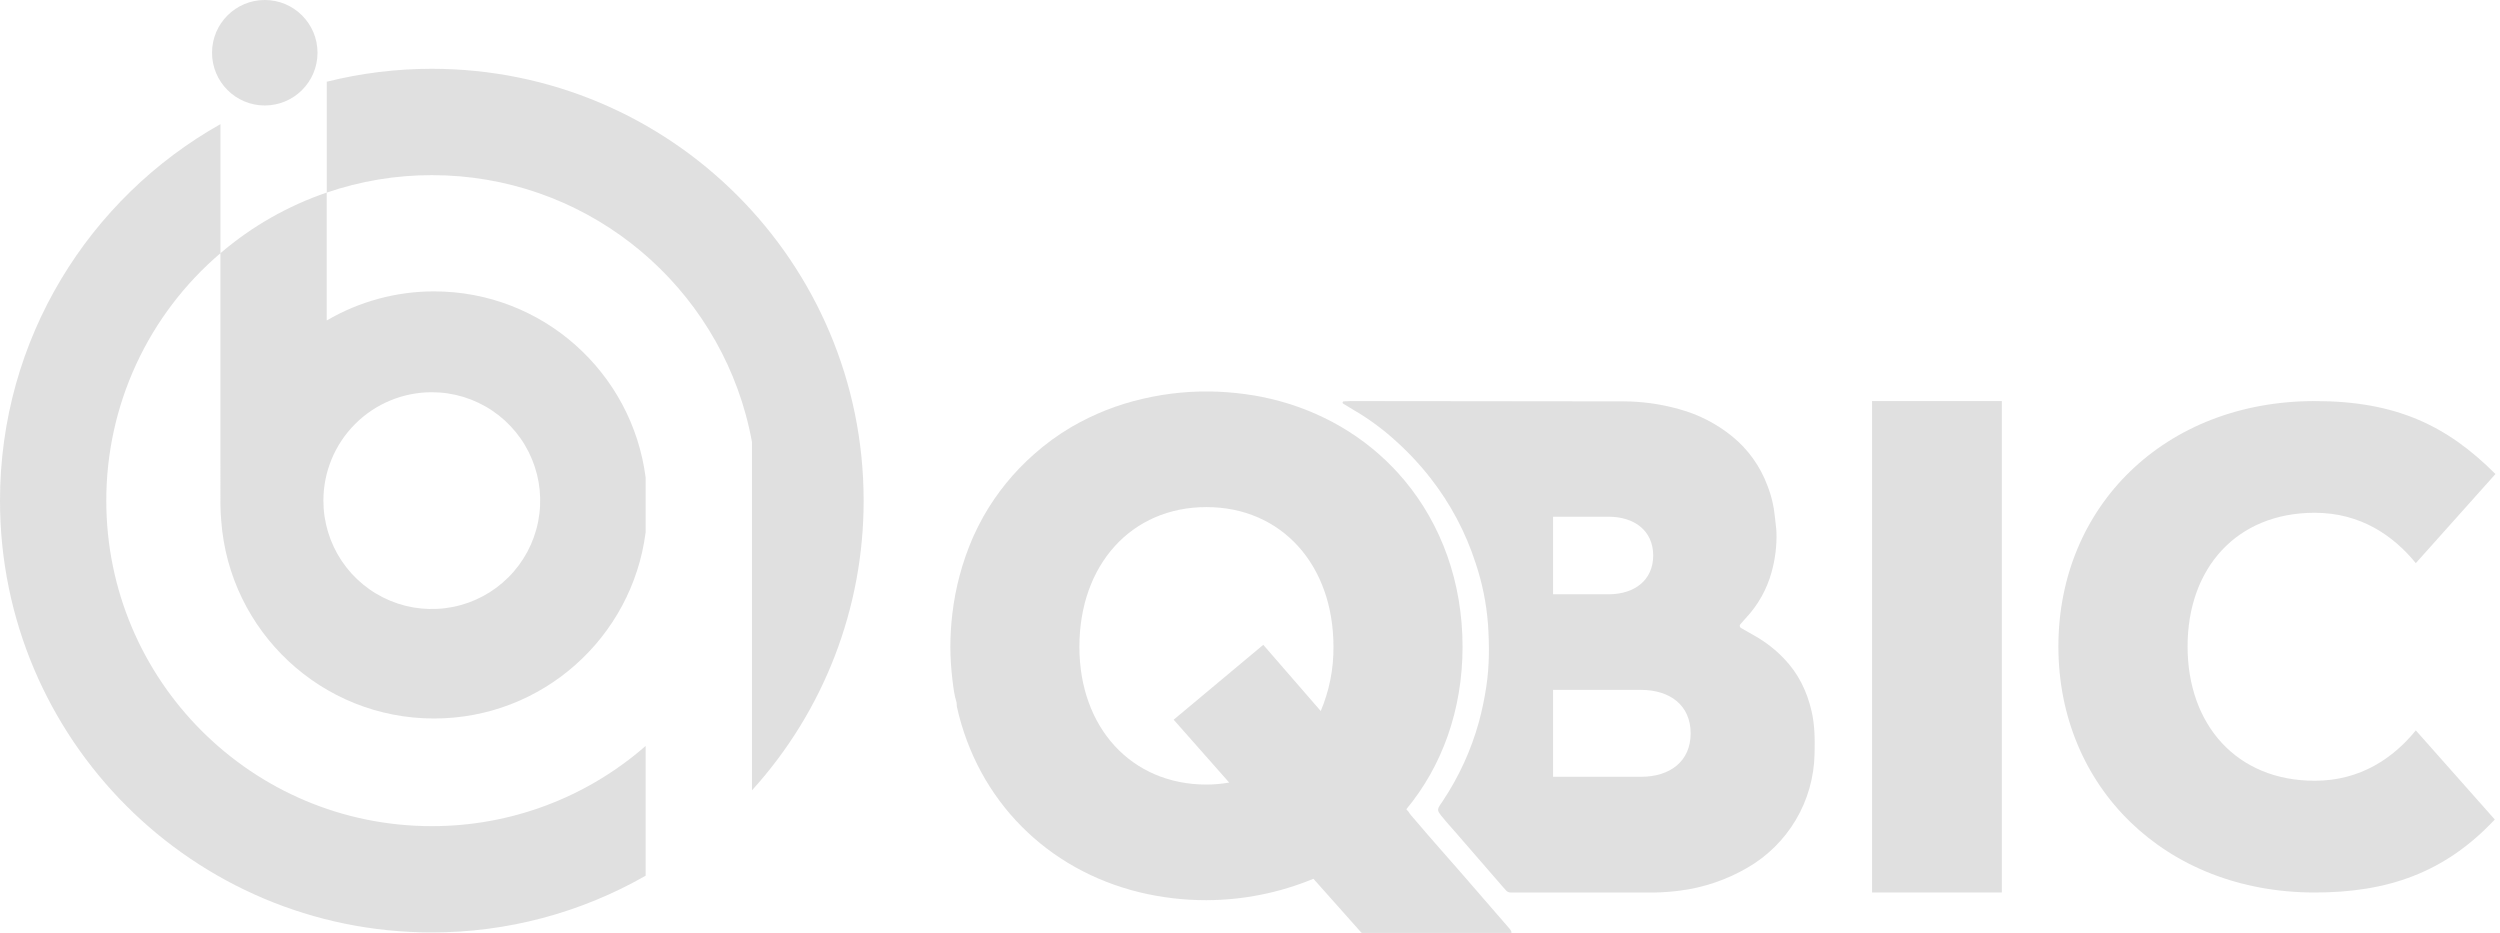 <svg width="410" height="153" viewBox="0 0 410 153" fill="none" xmlns="http://www.w3.org/2000/svg">
<path d="M328.301 146.366H307.016V65.773H328.301V146.366Z" fill="#333333" fill-opacity="0.15"/>
<path d="M409.254 77.742L396.193 92.355C392.57 87.908 387.193 84.095 379.617 84.095C366.775 84.095 358.763 93.203 358.763 106.016C358.763 118.83 366.775 128.044 379.617 128.044C387.199 128.044 392.57 124.231 396.193 119.783L409.146 134.398C400.914 143.189 391.472 146.37 379.617 146.37C355.032 146.37 337.577 129.001 337.577 106.02C337.577 83.039 355.032 65.776 379.617 65.776C392.789 65.772 401.241 69.697 409.254 77.742Z" fill="#333333" fill-opacity="0.15"/>
<path d="M297.102 116.643C296.34 113.353 294.919 110.424 292.547 107.978C291.142 106.511 289.528 105.259 287.758 104.263C286.994 103.836 286.236 103.397 285.476 102.96C285.406 102.906 285.359 102.829 285.344 102.742L285.306 102.724C285.316 102.718 285.324 102.711 285.332 102.702C285.319 102.655 285.317 102.605 285.325 102.556C285.334 102.508 285.352 102.462 285.38 102.421C285.687 102.066 285.997 101.711 286.314 101.365C288.314 99.239 289.764 96.655 290.538 93.839C291.141 91.693 291.411 89.466 291.336 87.237C291.302 86.439 291.154 85.629 291.088 84.825C290.92 83.008 290.492 81.225 289.815 79.53C288.643 76.418 286.667 73.673 284.089 71.573C281.514 69.479 278.527 67.95 275.322 67.087C272.33 66.247 269.237 65.822 266.13 65.822C255.614 65.822 245.098 65.811 234.581 65.788L221.567 65.775C221.168 65.775 220.759 65.8 220.353 65.822C220.326 65.828 220.299 65.839 220.276 65.856C220.253 65.872 220.234 65.894 220.22 65.918C220.136 66.07 220.202 66.156 220.352 66.243C220.934 66.583 221.501 66.952 222.085 67.289C224.418 68.655 226.607 70.252 228.62 72.055C230.795 73.979 232.791 76.098 234.581 78.384C237.878 82.593 240.401 87.353 242.034 92.443C243.102 95.645 243.772 98.967 244.029 102.333C244.26 105.765 244.276 109.205 243.75 112.633C243.459 114.565 243.059 116.479 242.552 118.367C241.276 122.994 239.268 127.387 236.605 131.38C236.455 131.605 236.293 131.823 236.15 132.05C235.721 132.732 235.735 132.98 236.283 133.68C236.617 134.103 236.968 134.514 237.321 134.923C237.762 135.434 238.217 135.933 238.66 136.442C241.269 139.449 243.879 142.457 246.487 145.466C246.665 145.666 246.85 145.865 247.03 146.065C247.117 146.159 247.223 146.235 247.341 146.288C247.458 146.34 247.585 146.369 247.714 146.372H271.383C272.75 146.345 274.114 146.244 275.47 146.069C279.364 145.577 283.121 144.309 286.517 142.341C289.814 140.453 292.566 137.743 294.506 134.476C296.445 131.208 297.506 127.495 297.585 123.696C297.647 121.328 297.641 118.979 297.102 116.643ZM254.707 84.743H263.816C268.051 84.743 271.124 87.046 271.124 91.102C271.124 95.158 268.051 97.461 263.816 97.461H254.707V84.743ZM269.111 127.395H254.707V113.141H269.111C273.878 113.141 277.267 115.663 277.267 120.268C277.267 124.873 273.878 127.395 269.111 127.395Z" fill="#333333" fill-opacity="0.15"/>
<path d="M247.584 152.326C244.937 149.266 242.285 146.207 239.627 143.148C237.191 140.354 234.713 137.587 232.317 134.756C231.599 133.906 231.186 133.493 231.036 133.173L230.637 132.718C236.453 125.707 239.859 116.497 239.859 106.08C239.859 95.4 236.341 86.002 230.366 78.825C225.158 72.572 218.079 68.019 209.827 65.773C208.896 65.519 207.946 65.294 206.979 65.098L206.728 65.05C206.403 64.986 206.074 64.927 205.744 64.869C203.793 64.542 201.825 64.332 199.848 64.242C199.424 64.222 198.999 64.214 198.574 64.206C198.418 64.206 198.264 64.206 198.107 64.206C197.847 64.206 197.586 64.206 197.327 64.206C197.035 64.206 196.742 64.206 196.451 64.22L195.8 64.248C195.515 64.26 195.232 64.272 194.948 64.29C194.561 64.314 194.174 64.344 193.787 64.38L193.54 64.4C191.467 64.597 189.411 64.935 187.384 65.411C183.292 66.351 179.365 67.902 175.736 70.012L175.656 70.058C173.482 71.342 171.438 72.834 169.553 74.514C166.266 77.414 163.481 80.837 161.311 84.645C161.241 84.769 161.173 84.897 161.111 85.02C160.898 85.42 160.688 85.801 160.487 86.198C160.411 86.343 160.339 86.493 160.265 86.641C160.066 87.058 159.866 87.475 159.667 87.898C159.625 87.989 159.585 88.081 159.545 88.171C157.806 92.179 156.669 96.422 156.171 100.763C156.073 101.561 156.007 102.373 155.955 103.179C155.955 103.353 155.933 103.526 155.925 103.702C155.884 104.5 155.858 105.298 155.86 106.096V106.134C155.869 107.913 155.981 109.691 156.195 111.457C156.348 112.726 156.494 114.001 156.883 115.23C156.903 115.45 156.913 115.673 156.927 115.895C160.339 131.258 171.716 142.671 186.975 146.356C190.539 147.209 194.191 147.637 197.855 147.629C203.876 147.614 209.836 146.422 215.399 144.119L217.395 146.356L223.227 152.916C223.27 152.947 223.316 152.975 223.364 153H247.84C247.871 152.951 247.884 152.894 247.878 152.836C247.817 152.647 247.717 152.473 247.584 152.326ZM216.604 116.611L207.177 105.751L192.482 118.032L201.584 128.339C200.353 128.557 199.106 128.667 197.855 128.668C185.575 128.668 177.021 119.348 177.021 106.08C177.021 92.592 185.575 83.163 197.855 83.163C210.136 83.163 218.689 92.592 218.689 106.08C218.72 109.695 218.01 113.277 216.604 116.607V116.611Z" fill="#333333" fill-opacity="0.15"/>
<path d="M43.423 17.298C48.2 17.298 52.072 13.426 52.072 8.649C52.072 3.872 48.2 0 43.423 0C38.646 0 34.774 3.872 34.774 8.649C34.774 13.426 38.646 17.298 43.423 17.298Z" fill="#333333" fill-opacity="0.15"/>
<path d="M0 82.105C0 121.214 31.705 152.919 70.814 152.919C83.115 152.932 95.205 149.725 105.882 143.617V122.335C96.176 130.829 83.712 135.504 70.814 135.488C41.332 135.488 17.432 111.587 17.432 82.105C17.426 74.388 19.096 66.763 22.328 59.756C25.561 52.75 30.277 46.529 36.151 41.526V20.362C14.581 32.498 0 55.599 0 82.105Z" fill="#333333" fill-opacity="0.15"/>
<path d="M36.151 82.808C36.151 83.675 36.218 84.524 36.28 85.377C37.6 103.517 52.7 117.834 71.177 117.834C88.99 117.834 103.666 104.527 105.882 87.316V78.3C103.666 61.095 88.99 47.786 71.177 47.786C64.992 47.786 58.918 49.434 53.581 52.56V31.581C47.193 33.762 41.277 37.136 36.149 41.526L36.151 82.808ZM70.814 64.326C74.33 64.326 77.767 65.368 80.691 67.322C83.614 69.275 85.893 72.051 87.238 75.3C88.584 78.548 88.936 82.122 88.25 85.571C87.564 89.019 85.871 92.187 83.385 94.673C80.898 97.159 77.731 98.852 74.282 99.538C70.834 100.224 67.26 99.872 64.011 98.526C60.763 97.181 57.987 94.903 56.033 91.979C54.08 89.056 53.037 85.619 53.037 82.103C53.037 77.388 54.91 72.866 58.244 69.532C61.578 66.199 66.1 64.326 70.814 64.326Z" fill="#333333" fill-opacity="0.15"/>
<path d="M123.315 129.622C135.127 116.614 141.66 99.666 141.636 82.095C141.636 42.988 109.931 11.283 70.822 11.283C65.012 11.282 59.224 11.994 53.589 13.403V31.581C59.137 29.687 64.959 28.721 70.822 28.723C95.401 28.723 116.088 45.34 122.291 67.948C122.7 69.436 123.044 70.947 123.322 72.483V129.624L123.315 129.622Z" fill="#333333" fill-opacity="0.15"/>
</svg>
